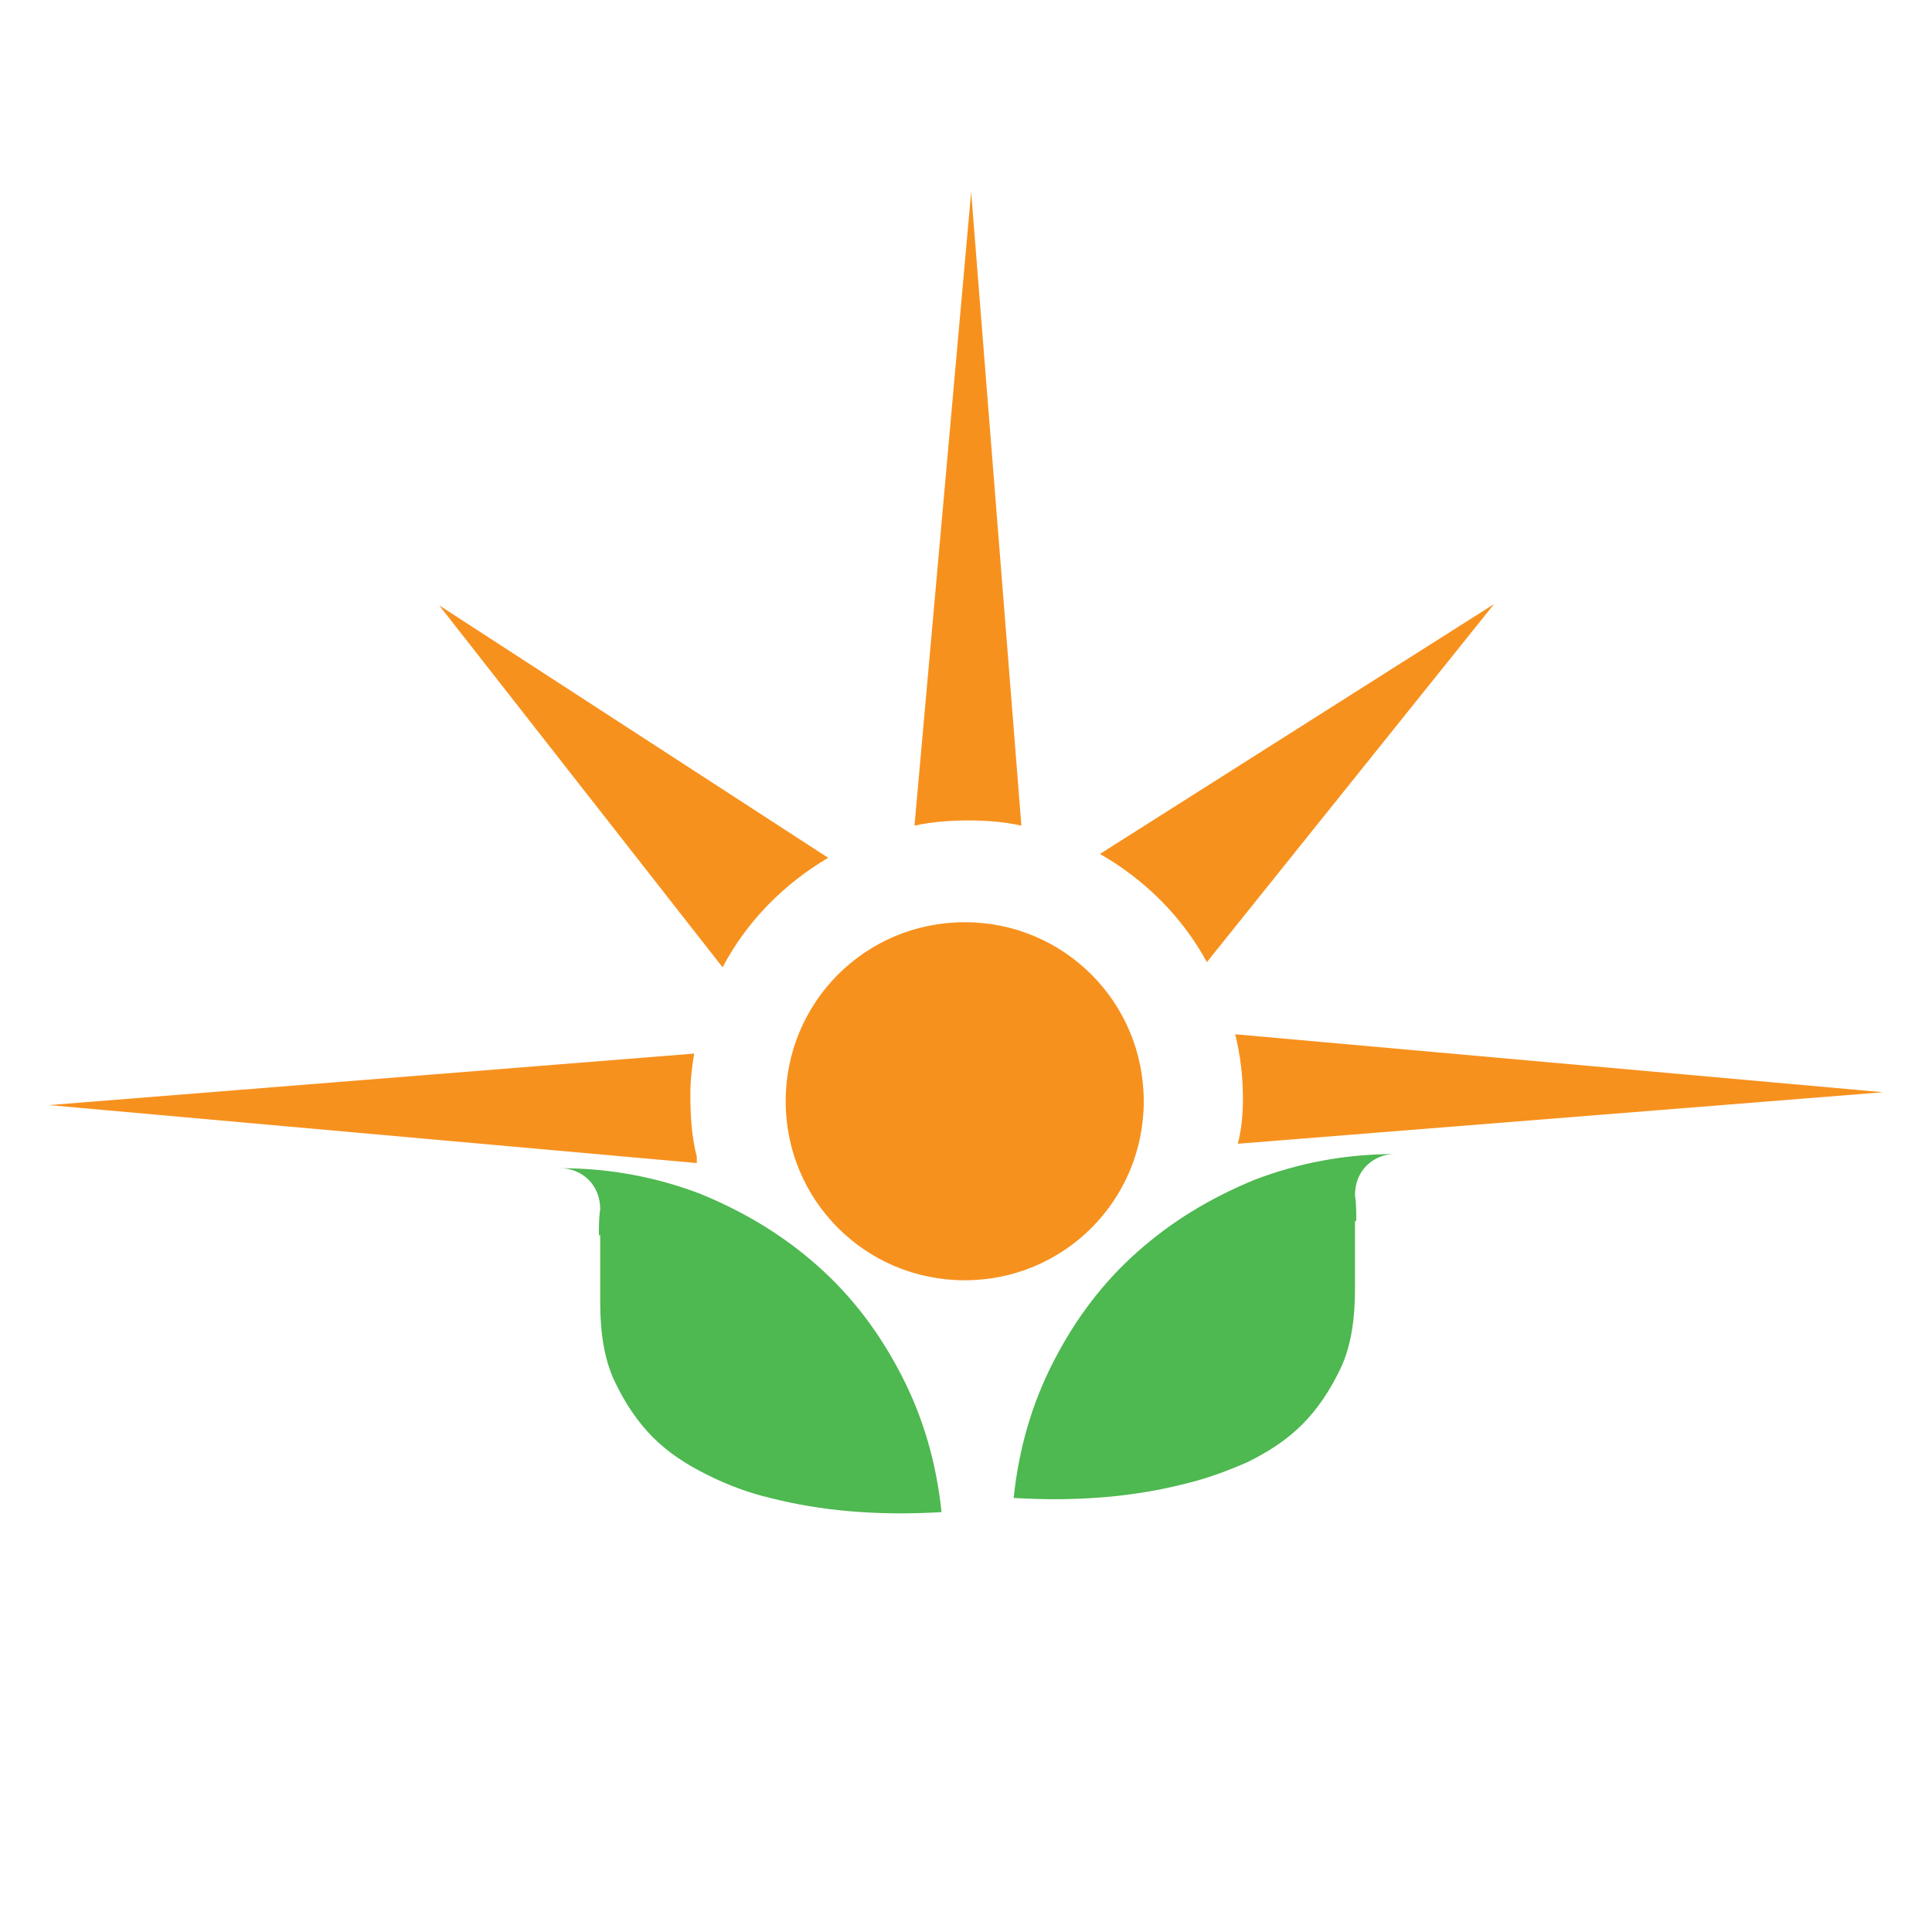 <?xml version="1.0" encoding="utf-8"?>
<!-- Generator: Adobe Illustrator 18.1.0, SVG Export Plug-In . SVG Version: 6.00 Build 0)  -->
<svg version="1.0" id="Layer_1" xmlns="http://www.w3.org/2000/svg" xmlns:xlink="http://www.w3.org/1999/xlink" x="0px" y="0px"
	 viewBox="0 0 150 150" enable-background="new 0 0 150 150" xml:space="preserve">
<g>
	<path fill="#F7911E" d="M96.1,88.8l50.1-4l-50.3-4.5c0.4,1.6,0.6,3.3,0.6,5C96.5,86.5,96.4,87.7,96.1,88.8z"/>
	<path fill="#F7911E" d="M79.3,64.1l-3.9-49.2l-4.4,49.2c1.4-0.3,2.8-0.4,4.2-0.4C76.6,63.7,77.9,63.8,79.3,64.1z"/>
	<path fill="#F7911E" d="M53.9,81.8l-50.1,4l50.3,4.5l0-0.5c-0.4-1.5-0.5-3.2-0.5-4.8C53.6,84,53.7,82.9,53.9,81.8z"/>
	<path fill="#F7911E" d="M93.7,74.7L116,46.9L85.4,66.3C88.9,68.3,91.8,71.2,93.7,74.7z"/>
	<path fill="#F7911E" d="M64.3,66.6L34.1,47l22,28.1C58,71.5,60.9,68.6,64.3,66.6z"/>
	<path fill="#4EB851" d="M105.3,94.8c0-0.7,0-1.4-0.1-2c0-0.9,0.3-1.7,0.9-2.3c0.6-0.6,1.4-0.9,2.2-0.9c-3.9,0-7.5,0.7-10.9,2
		c-3.4,1.4-6.4,3.2-9.1,5.6c-2.7,2.4-4.8,5.2-6.5,8.5c-1.7,3.3-2.7,6.8-3.1,10.6c5,0.3,9.4-0.1,13.3-1.1c1.7-0.4,3.3-1,4.9-1.7
		c1.6-0.8,3-1.7,4.2-2.9c1.2-1.2,2.2-2.7,3-4.4c0.8-1.7,1.1-3.8,1.1-6.1V94.8z"/>
	<path fill="#4EB851" d="M46.5,95.9c0-0.7,0-1.4,0.1-2c0-0.9-0.3-1.7-0.9-2.3c-0.6-0.6-1.4-0.9-2.2-0.9c3.9,0,7.5,0.7,10.9,2
		c3.4,1.4,6.4,3.2,9.1,5.6c2.7,2.4,4.8,5.2,6.5,8.5c1.7,3.3,2.7,6.8,3.1,10.6c-5,0.3-9.4-0.1-13.3-1.1c-1.7-0.4-3.3-1-4.9-1.8
		c-1.6-0.8-3-1.7-4.2-2.9c-1.2-1.2-2.2-2.7-3-4.4c-0.8-1.7-1.1-3.8-1.1-6.1V95.9z"/>
	<path fill="#F7911E" d="M88.8,85.5c0,7.7-6.2,13.9-13.9,13.9s-13.9-6.2-13.9-13.9c0-7.7,6.2-13.9,13.9-13.9S88.8,77.8,88.8,85.5z"
		/>
</g>
</svg>
